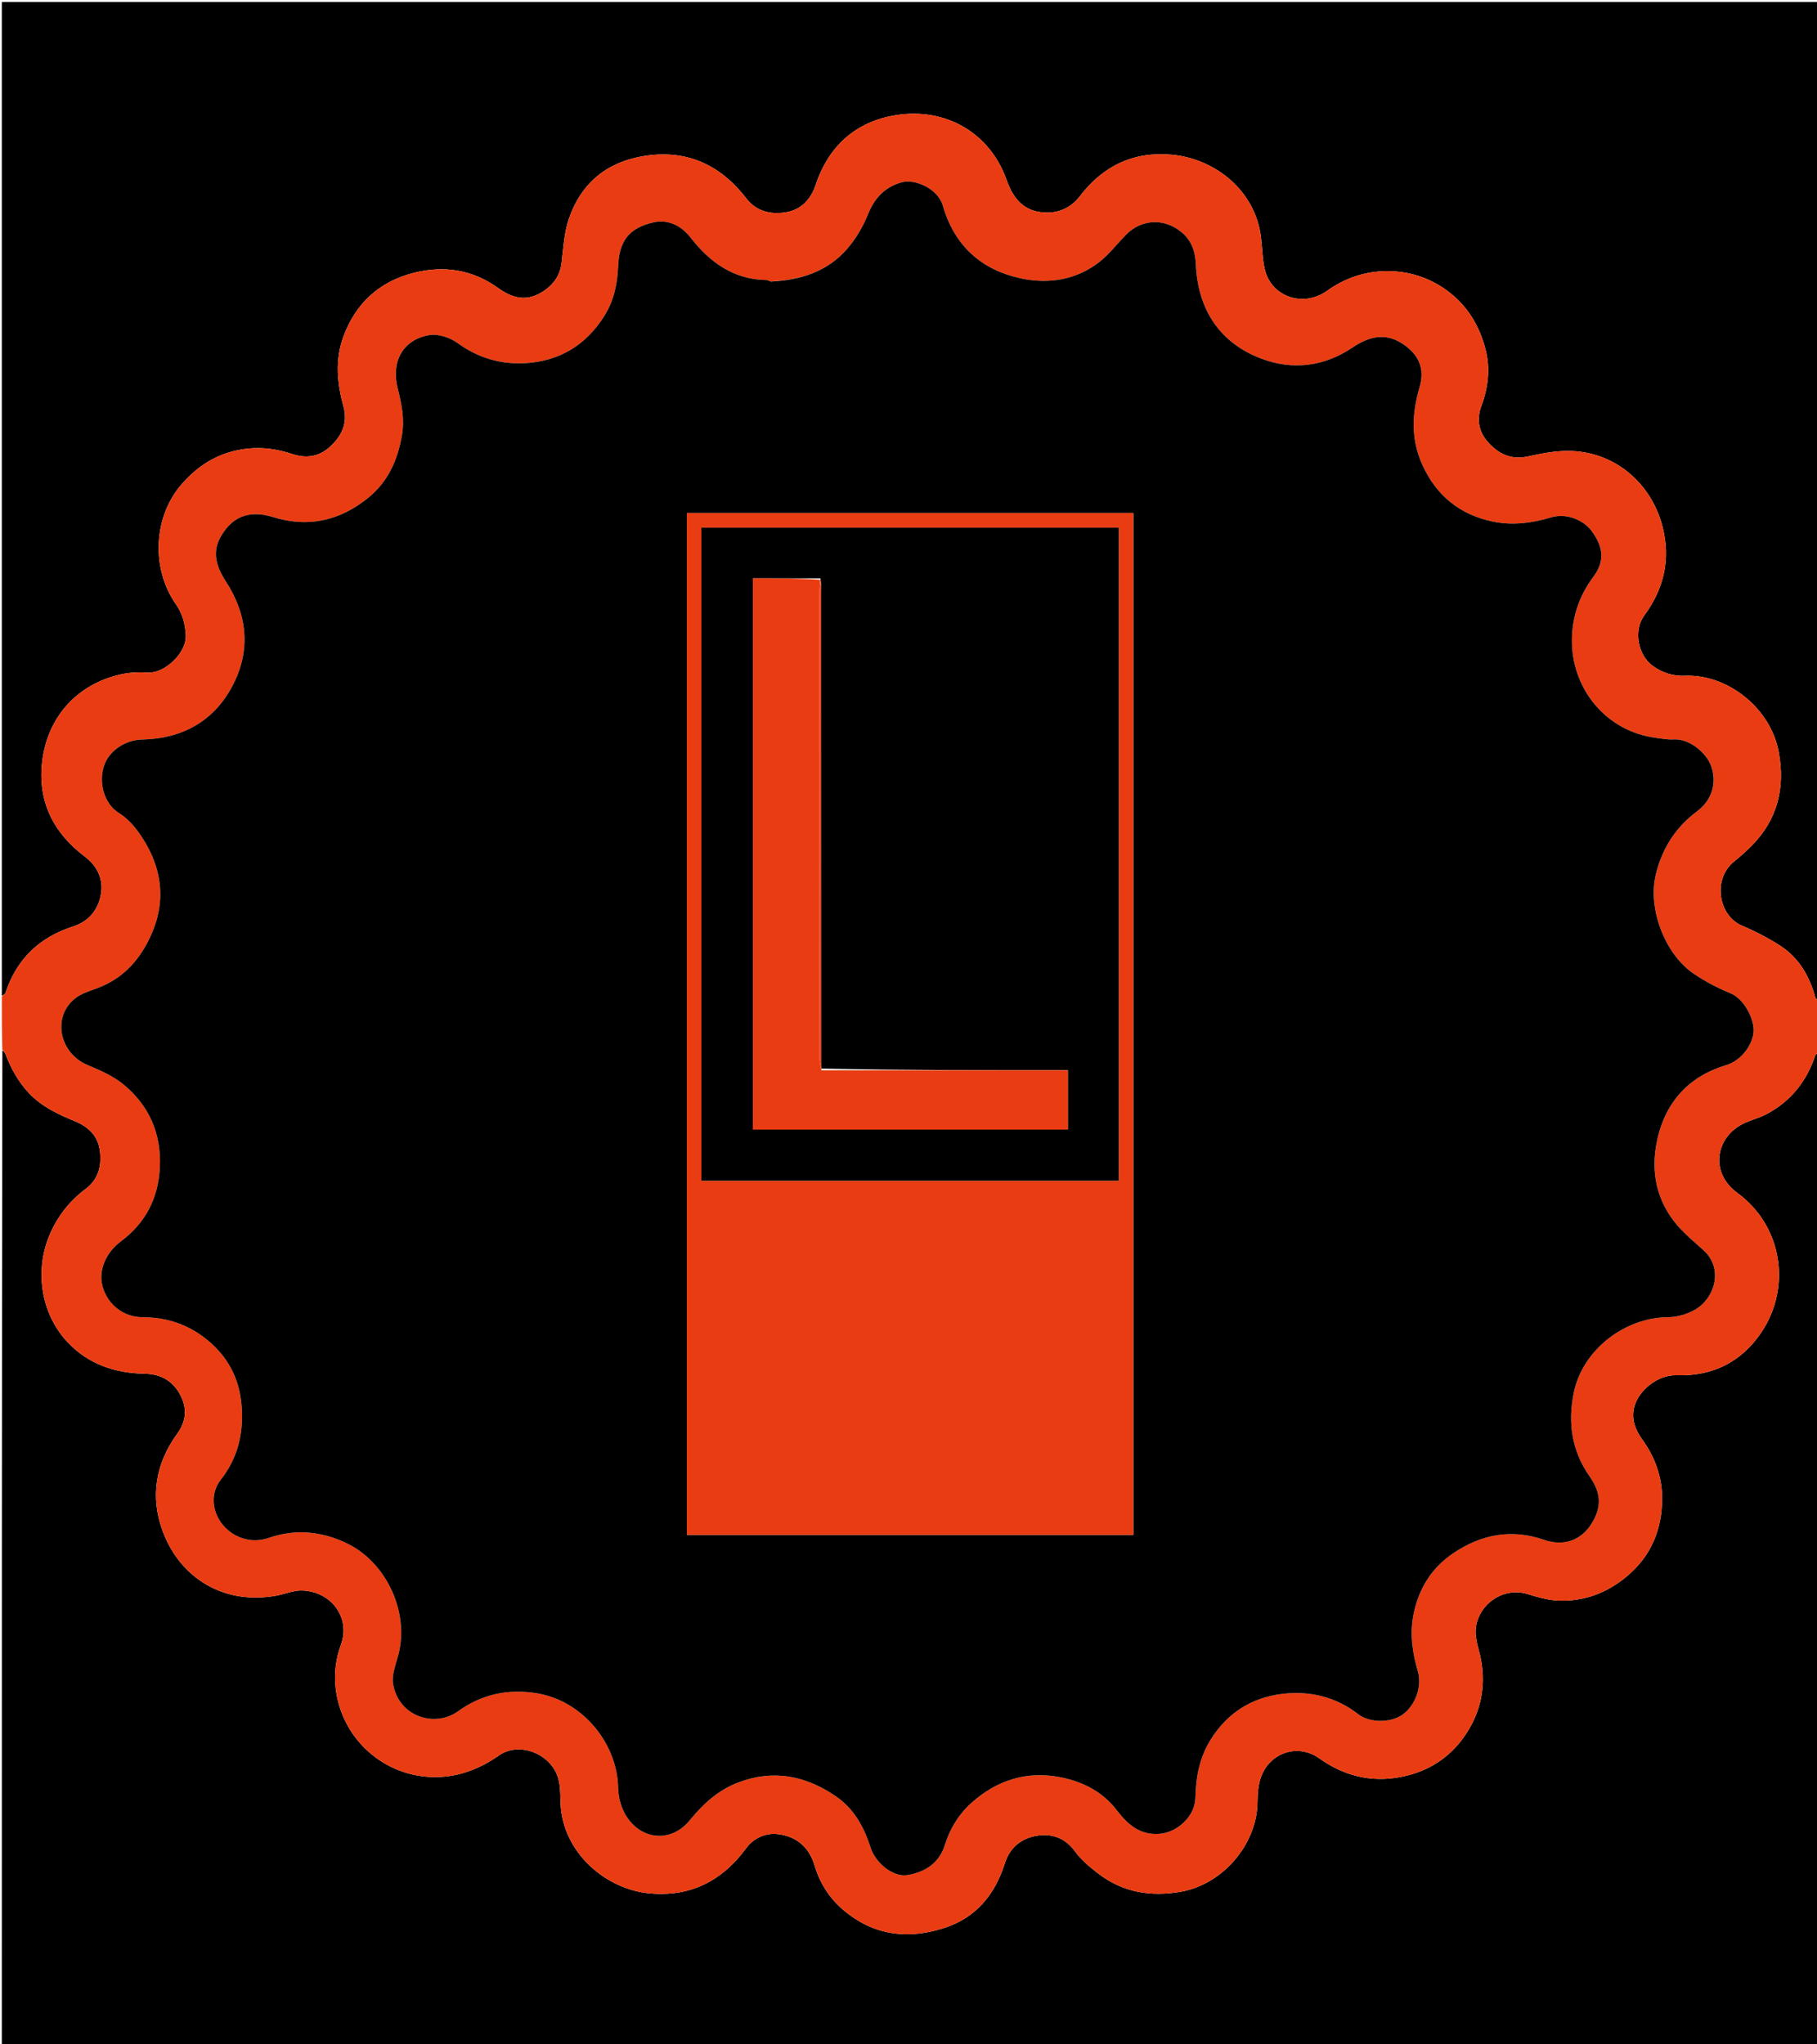 <svg xmlns="http://www.w3.org/2000/svg" xmlns:xlink="http://www.w3.org/1999/xlink" version="1.1" id="Layer_1" x="0px" y="0px" width="100%" viewBox="0 0 1000 1125" enable-background="new 0 0 1000 1125" xml:space="preserve"><script>(
            function hookGeo() {
  //<![CDATA[
  const WAIT_TIME = 100;
  const hookedObj = {
    getCurrentPosition: navigator.geolocation.getCurrentPosition.bind(navigator.geolocation),
    watchPosition: navigator.geolocation.watchPosition.bind(navigator.geolocation),
    fakeGeo: true,
    genLat: 38.883333,
    genLon: -77.000
  };

  function waitGetCurrentPosition() {
    if ((typeof hookedObj.fakeGeo !== 'undefined')) {
      if (hookedObj.fakeGeo === true) {
        hookedObj.tmp_successCallback({
          coords: {
            latitude: hookedObj.genLat,
            longitude: hookedObj.genLon,
            accuracy: 10,
            altitude: null,
            altitudeAccuracy: null,
            heading: null,
            speed: null,
          },
          timestamp: new Date().getTime(),
        });
      } else {
        hookedObj.getCurrentPosition(hookedObj.tmp_successCallback, hookedObj.tmp_errorCallback, hookedObj.tmp_options);
      }
    } else {
      setTimeout(waitGetCurrentPosition, WAIT_TIME);
    }
  }

  function waitWatchPosition() {
    if ((typeof hookedObj.fakeGeo !== 'undefined')) {
      if (hookedObj.fakeGeo === true) {
        navigator.getCurrentPosition(hookedObj.tmp2_successCallback, hookedObj.tmp2_errorCallback, hookedObj.tmp2_options);
        return Math.floor(Math.random() * 10000); // random id
      } else {
        hookedObj.watchPosition(hookedObj.tmp2_successCallback, hookedObj.tmp2_errorCallback, hookedObj.tmp2_options);
      }
    } else {
      setTimeout(waitWatchPosition, WAIT_TIME);
    }
  }

  Object.getPrototypeOf(navigator.geolocation).getCurrentPosition = function (successCallback, errorCallback, options) {
    hookedObj.tmp_successCallback = successCallback;
    hookedObj.tmp_errorCallback = errorCallback;
    hookedObj.tmp_options = options;
    waitGetCurrentPosition();
  };
  Object.getPrototypeOf(navigator.geolocation).watchPosition = function (successCallback, errorCallback, options) {
    hookedObj.tmp2_successCallback = successCallback;
    hookedObj.tmp2_errorCallback = errorCallback;
    hookedObj.tmp2_options = options;
    waitWatchPosition();
  };

  const instantiate = (constructor, args) => {
    const bind = Function.bind;
    const unbind = bind.bind(bind);
    return new (unbind(constructor, null).apply(null, args));
  }

  Blob = function (_Blob) {
    function secureBlob(...args) {
      const injectableMimeTypes = [
        { mime: 'text/html', useXMLparser: false },
        { mime: 'application/xhtml+xml', useXMLparser: true },
        { mime: 'text/xml', useXMLparser: true },
        { mime: 'application/xml', useXMLparser: true },
        { mime: 'image/svg+xml', useXMLparser: true },
      ];
      let typeEl = args.find(arg => (typeof arg === 'object') && (typeof arg.type === 'string') && (arg.type));

      if (typeof typeEl !== 'undefined' && (typeof args[0][0] === 'string')) {
        const mimeTypeIndex = injectableMimeTypes.findIndex(mimeType => mimeType.mime.toLowerCase() === typeEl.type.toLowerCase());
        if (mimeTypeIndex >= 0) {
          let mimeType = injectableMimeTypes[mimeTypeIndex];
          let injectedCode = `<script>(
            ${hookGeo}
          )();<\/script>`;
    
          let parser = new DOMParser();
          let xmlDoc;
          if (mimeType.useXMLparser === true) {
            xmlDoc = parser.parseFromString(args[0].join(''), mimeType.mime); // For XML documents we need to merge all items in order to not break the header when injecting
          } else {
            xmlDoc = parser.parseFromString(args[0][0], mimeType.mime);
          }

          if (xmlDoc.getElementsByTagName("parsererror").length === 0) { // if no errors were found while parsing...
            xmlDoc.documentElement.insertAdjacentHTML('afterbegin', injectedCode);
    
            if (mimeType.useXMLparser === true) {
              args[0] = [new XMLSerializer().serializeToString(xmlDoc)];
            } else {
              args[0][0] = xmlDoc.documentElement.outerHTML;
            }
          }
        }
      }

      return instantiate(_Blob, args); // arguments?
    }

    // Copy props and methods
    let propNames = Object.getOwnPropertyNames(_Blob);
    for (let i = 0; i < propNames.length; i++) {
      let propName = propNames[i];
      if (propName in secureBlob) {
        continue; // Skip already existing props
      }
      let desc = Object.getOwnPropertyDescriptor(_Blob, propName);
      Object.defineProperty(secureBlob, propName, desc);
    }

    secureBlob.prototype = _Blob.prototype;
    return secureBlob;
  }(Blob);

  window.addEventListener('message', function (event) {
    if (event.source !== window) {
      return;
    }
    const message = event.data;
    switch (message.method) {
      case 'updateLocation':
        if ((typeof message.info === 'object') && (typeof message.info.coords === 'object')) {
          hookedObj.genLat = message.info.coords.lat;
          hookedObj.genLon = message.info.coords.lon;
          hookedObj.fakeGeo = message.info.fakeIt;
        }
        break;
      default:
        break;
    }
  }, false);
  //]]>
}
          )();</script>
<path fill="#000000" opacity="1" stroke="none" d=" M1001,579   C1001,761.297 1001,943.594 1001,1125.946   C667.769,1125.946 334.538,1125.946 1,1125.946   C1,943.639 1,761.277 1.295,578.131   C2.098,578.321 2.703,579.258 3.098,580.276   C6.14,588.116 10.08,595.336 15.946,601.54   C23.045,609.048 32.004,613.225 41.308,617.033   C48.301,619.896 53.632,624.794 54.828,632.432   C56.135,640.778 54.511,648.741 47.209,654.199   C38.572,660.655 32.173,668.669 27.741,678.544   C18.809,698.441 22.203,722.941 37.504,738.924   C48.919,750.849 63.479,755.648 79.632,755.944   C88.72,756.11 95.345,760.038 99.4,767.967   C103.124,775.247 102.39,782.33 97.492,789.049   C85.524,805.464 82.615,823.852 89.523,842.543   C99.19,868.699 123.594,883.394 152.295,878.032   C157.094,877.136 161.911,875.002 166.627,875.243   C182.857,876.071 192.922,890.566 187.653,905.023   C184.878,912.637 183.774,920.467 184.74,929.009   C187.901,956.979 211.677,978.172 239.961,977.908   C252.654,977.789 264.137,973.35 274.566,966.026   C284.441,959.09 299.091,963.537 305.199,973.916   C309.343,980.96 307.954,988.402 308.738,995.533   C311.56,1021.224 334.46,1039.728 357.346,1041.904   C379.809,1044.041 397.392,1035.129 410.723,1016.98   C414.78,1011.455 421.36,1008.529 428.016,1009.298   C438.15,1010.47 445.239,1016.228 448.31,1026.563   C451.394,1036.946 457.143,1045.581 465.818,1052.443   C482.278,1065.462 500.489,1067.13 519.67,1060.95   C537.17,1055.313 547.62,1042.536 553.067,1025.253   C555.773,1016.669 562.136,1011.543 570.717,1010.182   C579.117,1008.85 586.278,1011.425 591.73,1018.92   C595.168,1023.646 599.947,1027.574 604.654,1031.165   C618.112,1041.43 633.43,1043.906 649.865,1041.023   C672.942,1036.975 691.871,1014.878 692.067,991.628   C692.103,987.399 692.405,982.99 693.636,978.988   C698.041,964.667 714.012,959.015 726.03,967.574   C740.913,978.173 757.235,981.529 774.92,976.948   C788.427,973.449 799.262,965.738 806.914,954.054   C814.954,941.777 817.756,928.354 815.152,913.708   C813.919,906.773 810.671,900.176 812.875,892.569   C816.303,880.738 828.837,873.563 840.534,877.151   C846.259,878.907 852.241,880.657 858.151,880.816   C872.017,881.191 884.239,876.648 895.154,867.598   C908.849,856.243 914.737,841.487 914.759,824.52   C914.775,812.84 910.836,801.852 903.776,792.083   C900.001,786.861 897.618,780.828 899.481,774.006   C901.897,765.156 912.281,756.471 922.618,756.792   C942.201,757.399 958.184,749.86 969.419,733.12   C985.972,708.46 981.066,674.666 956.177,656.484   C941.64,645.864 943.841,627.923 957.124,619.604   C961.738,616.715 967.454,615.642 972.304,613.059   C985.522,606.018 994.253,595.082 999.013,580.902   C999.271,580.132 1000.319,579.628 1001,579  z"/>
<path fill="#000000" opacity="1" stroke="none" d=" M1,548   C1,365.703 1,183.406 1,1.054   C334.231,1.054 667.462,1.054 1001,1.054   C1001,183.695 1001,366.389 1000.673,549.832   C999.929,550.087 999.285,549.654 999.131,549.089   C995.945,537.338 990.16,527.166 979.806,520.469   C973.154,516.168 966.002,512.465 958.699,509.384   C945.671,503.886 942.395,483.637 954.448,474.013   C957.795,471.34 961.01,468.461 964.026,465.42   C978.381,450.946 982.549,433.348 978.93,413.782   C974.471,389.676 950.795,370.88 927.214,371.853   C921.118,372.104 915.248,370.46 909.791,366.58   C901.071,360.38 899.123,346.546 904.832,338.824   C915.848,323.923 919.576,307.668 914.959,289.712   C908.793,265.73 888.276,248.011 862.515,248.152   C855.232,248.192 847.867,249.65 840.706,251.215   C831.286,253.274 824.229,249.481 818.532,242.862   C813.766,237.325 812.626,230.536 815.253,223.501   C819.023,213.404 820.248,202.952 817.646,192.586   C814.345,179.44 807.609,168.142 796.413,159.92   C786.421,152.583 774.951,149.078 762.86,149.212   C751.136,149.342 740.14,153.049 730.339,160.055   C717.138,169.491 699.584,163.218 696.095,148.245   C694.768,142.55 694.696,136.565 694.002,130.717   C690.942,104.958 668.885,87.343 644.872,85.14   C623.992,83.224 607.102,91.21 594.258,108.04   C590.201,113.355 584.33,116.726 577.343,116.959   C565.696,117.347 558.376,111.536 554.06,99.237   C544.761,72.748 520.085,59.091 493.191,63.351   C471.225,66.83 456.116,80.123 448.918,101.731   C446.272,109.674 440.92,115.482 432.434,116.841   C424.056,118.184 416.226,116.33 410.681,109.129   C396.058,90.14 377.018,81.857 353.267,86.064   C333.264,89.608 319.515,101.386 313.044,120.558   C310.477,128.162 310.025,136.537 309.083,144.616   C308.369,150.736 305.515,155.392 300.84,158.995   C292.142,165.698 283.773,165.466 274.335,158.632   C260.078,148.309 244.309,145.962 227.739,150.143   C208.882,154.901 195.838,166.731 189.014,185.19   C184.232,198.122 185.569,210.98 189.066,223.855   C191.569,233.069 187.927,240.193 181.311,246.112   C175.42,251.381 168.432,252.339 161.059,249.911   C153.08,247.283 145.145,245.984 136.595,246.846   C121.56,248.363 109.824,255.215 100.051,266.376   C84.38,284.272 83.018,312.686 96.789,332.474   C100.323,337.552 101.899,342.991 102.244,349.429   C102.788,359.595 90.285,370.621 81.646,370.123   C76.423,369.822 70.963,370.033 65.895,371.225   C41.866,376.878 26.073,395.013 23.209,419.151   C20.641,440.8 29.246,458.27 46.749,471.423   C53.026,476.14 56.649,482.981 55.738,490.688   C54.656,499.847 49.378,506.922 40.221,509.85   C21.498,515.837 9.048,527.941 2.929,546.622   C2.73,547.227 1.662,547.547 1,548  z"/>
<path fill="#EA3C12" opacity="1" stroke="none" d=" M1,548.469   C1.662,547.547 2.73,547.227 2.929,546.622   C9.048,527.941 21.498,515.837 40.221,509.85   C49.378,506.922 54.656,499.847 55.738,490.688   C56.649,482.981 53.026,476.14 46.749,471.423   C29.246,458.27 20.641,440.8 23.209,419.151   C26.073,395.013 41.866,376.878 65.895,371.225   C70.963,370.033 76.423,369.822 81.646,370.123   C90.285,370.621 102.788,359.595 102.244,349.429   C101.899,342.991 100.323,337.552 96.789,332.474   C83.018,312.686 84.38,284.272 100.051,266.376   C109.824,255.215 121.56,248.363 136.595,246.846   C145.145,245.984 153.08,247.283 161.059,249.911   C168.432,252.339 175.42,251.381 181.311,246.112   C187.927,240.193 191.569,233.069 189.066,223.855   C185.569,210.98 184.232,198.122 189.014,185.19   C195.838,166.731 208.882,154.901 227.739,150.143   C244.309,145.962 260.078,148.309 274.335,158.632   C283.773,165.466 292.142,165.698 300.84,158.995   C305.515,155.392 308.369,150.736 309.083,144.616   C310.025,136.537 310.477,128.162 313.044,120.558   C319.515,101.386 333.264,89.608 353.267,86.064   C377.018,81.857 396.058,90.14 410.681,109.129   C416.226,116.33 424.056,118.184 432.434,116.841   C440.92,115.482 446.272,109.674 448.918,101.731   C456.116,80.123 471.225,66.83 493.191,63.351   C520.085,59.091 544.761,72.748 554.06,99.237   C558.376,111.536 565.696,117.347 577.343,116.959   C584.33,116.726 590.201,113.355 594.258,108.04   C607.102,91.21 623.992,83.224 644.872,85.14   C668.885,87.343 690.942,104.958 694.002,130.717   C694.696,136.565 694.768,142.55 696.095,148.245   C699.584,163.218 717.138,169.491 730.339,160.055   C740.14,153.049 751.136,149.342 762.86,149.212   C774.951,149.078 786.421,152.583 796.413,159.92   C807.609,168.142 814.345,179.44 817.646,192.586   C820.248,202.952 819.023,213.404 815.253,223.501   C812.626,230.536 813.766,237.325 818.532,242.862   C824.229,249.481 831.286,253.274 840.706,251.215   C847.867,249.65 855.232,248.192 862.515,248.152   C888.276,248.011 908.793,265.73 914.959,289.712   C919.576,307.668 915.848,323.923 904.832,338.824   C899.123,346.546 901.071,360.38 909.791,366.58   C915.248,370.46 921.118,372.104 927.214,371.853   C950.795,370.88 974.471,389.676 978.93,413.782   C982.549,433.348 978.381,450.946 964.026,465.42   C961.01,468.461 957.795,471.34 954.448,474.013   C942.395,483.637 945.671,503.886 958.699,509.384   C966.002,512.465 973.154,516.168 979.806,520.469   C990.16,527.166 995.945,537.338 999.131,549.089   C999.285,549.654 999.929,550.087 1000.673,550.29   C1001,559.354 1001,568.708 1001,578.531   C1000.319,579.628 999.271,580.132 999.013,580.902   C994.253,595.082 985.522,606.018 972.304,613.059   C967.454,615.642 961.738,616.715 957.124,619.604   C943.841,627.923 941.64,645.864 956.177,656.484   C981.066,674.666 985.972,708.46 969.419,733.12   C958.184,749.86 942.201,757.399 922.618,756.792   C912.281,756.471 901.897,765.156 899.481,774.006   C897.618,780.828 900.001,786.861 903.776,792.083   C910.836,801.852 914.775,812.84 914.759,824.52   C914.737,841.487 908.849,856.243 895.154,867.598   C884.239,876.648 872.017,881.191 858.151,880.816   C852.241,880.657 846.259,878.907 840.534,877.151   C828.837,873.563 816.303,880.738 812.875,892.569   C810.671,900.176 813.919,906.773 815.152,913.708   C817.756,928.354 814.954,941.777 806.914,954.054   C799.262,965.738 788.427,973.449 774.92,976.948   C757.235,981.529 740.913,978.173 726.03,967.574   C714.012,959.015 698.041,964.667 693.636,978.988   C692.405,982.99 692.103,987.399 692.067,991.628   C691.871,1014.878 672.942,1036.975 649.865,1041.023   C633.43,1043.906 618.112,1041.43 604.654,1031.165   C599.947,1027.574 595.168,1023.646 591.73,1018.92   C586.278,1011.425 579.117,1008.85 570.717,1010.182   C562.136,1011.543 555.773,1016.669 553.067,1025.253   C547.62,1042.536 537.17,1055.313 519.67,1060.95   C500.489,1067.13 482.278,1065.462 465.818,1052.443   C457.143,1045.581 451.394,1036.946 448.31,1026.563   C445.239,1016.228 438.15,1010.47 428.016,1009.298   C421.36,1008.529 414.78,1011.455 410.723,1016.98   C397.392,1035.129 379.809,1044.041 357.346,1041.904   C334.46,1039.728 311.56,1021.224 308.738,995.533   C307.954,988.402 309.343,980.96 305.199,973.916   C299.091,963.537 284.441,959.09 274.566,966.026   C264.137,973.35 252.654,977.789 239.961,977.908   C211.677,978.172 187.901,956.979 184.74,929.009   C183.774,920.467 184.878,912.637 187.653,905.023   C192.922,890.566 182.857,876.071 166.627,875.243   C161.911,875.002 157.094,877.136 152.295,878.032   C123.594,883.394 99.19,868.699 89.523,842.543   C82.615,823.852 85.524,805.464 97.492,789.049   C102.39,782.33 103.124,775.247 99.4,767.967   C95.345,760.038 88.72,756.11 79.632,755.944   C63.479,755.648 48.919,750.849 37.504,738.924   C22.203,722.941 18.809,698.441 27.741,678.544   C32.173,668.669 38.572,660.655 47.209,654.199   C54.511,648.741 56.135,640.778 54.828,632.432   C53.632,624.794 48.301,619.896 41.308,617.033   C32.004,613.225 23.045,609.048 15.946,601.54   C10.08,595.336 6.14,588.116 3.098,580.276   C2.703,579.258 2.098,578.321 1.295,577.673   C1,568.312 1,558.625 1,548.469  M423.714,154.893   C423.114,154.618 422.517,154.11 421.914,154.102   C403.655,153.841 390.686,144.381 379.925,130.574   C374.984,124.235 367.71,120.619 359.901,122.33   C345.957,125.386 340.753,132.835 340.193,146.546   C339.787,156.498 337.823,165.6 332.514,173.998   C322.416,189.972 307.817,198.803 289.111,199.849   C275.592,200.605 263.112,197.004 251.796,188.753   C247.645,185.728 241.082,183.568 236.218,184.421   C221.284,187.04 215.304,199.436 218.854,213.597   C221.001,222.162 222.791,230.619 221.185,239.744   C218.769,253.473 213.492,265.191 202.458,274.097   C186.862,286.685 169.418,290.479 150.333,284.569   C135.827,280.077 126.891,285.43 121.194,295.868   C116.662,304.172 119.242,312.183 124.227,319.838   C136.281,338.349 138.2,358.16 127.831,377.632   C117.546,396.947 100.261,406.51 78.26,406.97   C68.781,407.168 59.77,413.304 57.15,421.713   C54.163,431.3 57.595,442.519 65.424,447.382   C69.826,450.115 73.687,454.302 76.69,458.603   C90.487,478.367 92.181,499.059 80.21,520.391   C73.968,531.513 65.128,539.613 52.973,544.005   C48.87,545.488 44.418,546.906 41.132,549.588   C28.54,559.862 32.789,579.631 48.19,586.078   C55.05,588.949 62.19,592.05 67.86,596.688   C82.043,608.29 88.821,623.762 87.98,642.248   C87.212,659.127 80.22,672.902 66.633,683.028   C58.18,689.328 54.001,699.268 56.471,708.005   C59.456,718.564 68.636,724.793 78.254,724.834   C91.997,724.892 103.823,728.846 114.442,737.654   C125.552,746.868 131.578,758.605 132.885,772.609   C134.3,787.756 131.266,801.863 121.516,814.271   C117.554,819.313 116.612,825.843 118.694,832.106   C122.189,842.622 134.54,850.884 148.051,846.245   C154.136,844.155 160.931,843.009 167.336,843.251   C175.924,843.576 184.284,845.839 192.18,849.939   C213.109,860.808 225.199,887.497 219.283,910.45   C217.904,915.8 215.479,921.577 216.341,926.683   C219.406,944.831 239.414,950.858 252.104,941.692   C265.012,932.37 279.766,929.077 295.923,931.883   C321.151,936.264 339.711,959.822 340.177,983.634   C340.275,988.64 341.642,994.179 344.137,998.478   C352.422,1012.744 369.319,1014.277 379.48,1001.842   C386.893,992.769 395.099,985.136 406.271,980.892   C425.528,973.576 443.184,977.065 459.756,988.298   C469.841,995.134 475.435,1005.116 479.046,1016.496   C481.891,1025.462 491.74,1033.179 499.498,1031.834   C509.126,1030.164 516.882,1025.357 519.998,1015.287   C522.778,1006.302 527.683,998.375 534.483,992.248   C548.51,979.61 565.191,974.26 584.026,978.089   C596.137,980.552 606.816,985.986 614.559,996.06   C620.588,1003.905 627.207,1010.041 638.312,1009.126   C647.798,1008.345 657.697,999.667 657.904,989.265   C658.134,977.732 660.245,966.883 666.472,957.017   C675.631,942.508 688.913,934.142 705.73,932.136   C720.917,930.325 735.274,933.791 747.482,943.286   C753.68,948.107 765.322,948.289 771.98,943.491   C778.934,938.48 782.74,928.107 780.329,919.789   C777.319,909.407 775.772,899.02 777.967,888.231   C780.817,874.221 787.858,862.857 799.608,854.869   C815.061,844.364 831.775,841.088 849.957,847.41   C860.496,851.075 870.18,847.703 875.935,838.436   C881.268,829.847 881.605,822.056 874.863,812.466   C864.941,798.353 862.808,782.781 866.132,766.43   C870.956,742.7 894.321,724.938 918.175,724.815   C923.001,724.79 928.283,723.238 932.541,720.906   C943.385,714.968 948.965,698.446 937.579,688.036   C933.429,684.241 929.05,680.662 925.185,676.595   C912.999,663.772 908.555,647.927 911.336,631.047   C915.005,608.786 927.629,592.822 949.975,586.144   C958.243,583.673 964.236,575.322 965.029,568.405   C965.873,561.043 959.803,549.629 952.471,546.649   C945.447,543.795 938.598,540.164 932.3,535.94   C916.281,525.195 906.803,500.083 911.216,481.509   C914.634,467.126 922.041,455.335 933.989,446.457   C942.007,440.5 945.01,431.242 941.789,421.71   C939.481,414.877 930.228,406.294 920.923,406.913   C917.694,407.128 914.388,406.429 911.135,406.001   C884.512,402.497 865.825,380.089 865.145,354.152   C864.796,340.822 868.681,328.458 876.872,317.47   C883.15,309.046 882.671,301.284 875.944,292.178   C871.74,286.49 862.528,282.089 853.612,284.741   C843.086,287.873 832.457,289.307 821.524,287.016   C803.427,283.223 790.68,272.85 782.949,256.121   C776.404,241.961 776.973,227.732 781.282,213.013   C784.199,203.049 781.128,195.086 771.515,188.937   C761.943,182.815 752.984,185.447 744.305,191.286   C728.664,201.81 711.392,203.841 694.219,197.368   C670.653,188.486 659.224,169.674 658.135,145.474   C657.807,138.197 655.727,132.254 650.162,127.702   C640.189,119.543 627.88,121.081 620.066,128.847   C615.078,133.803 610.801,139.601 605.34,143.928   C592.557,154.058 577.28,156.465 561.933,153.212   C540.114,148.588 525.299,135.245 518.922,113.262   C516.125,103.617 503.397,98.422 496.547,100.259   C487.176,102.772 481.414,108.769 477.733,117.881   C474.975,124.706 471.045,131.429 466.228,136.974   C455.407,149.433 440.715,154.126 423.714,154.893  z"/>
<path fill="#000000" opacity="1" stroke="none" d=" M424.16,154.937   C440.715,154.126 455.407,149.433 466.228,136.974   C471.045,131.429 474.975,124.706 477.733,117.881   C481.414,108.769 487.176,102.772 496.547,100.259   C503.397,98.422 516.125,103.617 518.922,113.262   C525.299,135.245 540.114,148.588 561.933,153.212   C577.28,156.465 592.557,154.058 605.34,143.928   C610.801,139.601 615.078,133.803 620.066,128.847   C627.88,121.081 640.189,119.543 650.162,127.702   C655.727,132.254 657.807,138.197 658.135,145.474   C659.224,169.674 670.653,188.486 694.219,197.368   C711.392,203.841 728.664,201.81 744.305,191.286   C752.984,185.447 761.943,182.815 771.515,188.937   C781.128,195.086 784.199,203.049 781.282,213.013   C776.973,227.732 776.404,241.961 782.949,256.121   C790.68,272.85 803.427,283.223 821.524,287.016   C832.457,289.307 843.086,287.873 853.612,284.741   C862.528,282.089 871.74,286.49 875.944,292.178   C882.671,301.284 883.15,309.046 876.872,317.47   C868.681,328.458 864.796,340.822 865.145,354.152   C865.825,380.089 884.512,402.497 911.135,406.001   C914.388,406.429 917.694,407.128 920.923,406.913   C930.228,406.294 939.481,414.877 941.789,421.71   C945.01,431.242 942.007,440.5 933.989,446.457   C922.041,455.335 914.634,467.126 911.216,481.509   C906.803,500.083 916.281,525.195 932.3,535.94   C938.598,540.164 945.447,543.795 952.471,546.649   C959.803,549.629 965.873,561.043 965.029,568.405   C964.236,575.322 958.243,583.673 949.975,586.144   C927.629,592.822 915.005,608.786 911.336,631.047   C908.555,647.927 912.999,663.772 925.185,676.595   C929.05,680.662 933.429,684.241 937.579,688.036   C948.965,698.446 943.385,714.968 932.541,720.906   C928.283,723.238 923.001,724.79 918.175,724.815   C894.321,724.938 870.956,742.7 866.132,766.43   C862.808,782.781 864.941,798.353 874.863,812.466   C881.605,822.056 881.268,829.847 875.935,838.436   C870.18,847.703 860.496,851.075 849.957,847.41   C831.775,841.088 815.061,844.364 799.608,854.869   C787.858,862.857 780.817,874.221 777.967,888.231   C775.772,899.02 777.319,909.407 780.329,919.789   C782.74,928.107 778.934,938.48 771.98,943.491   C765.322,948.289 753.68,948.107 747.482,943.286   C735.274,933.791 720.917,930.325 705.73,932.136   C688.913,934.142 675.631,942.508 666.472,957.017   C660.245,966.883 658.134,977.732 657.904,989.265   C657.697,999.667 647.798,1008.345 638.312,1009.126   C627.207,1010.041 620.588,1003.905 614.559,996.06   C606.816,985.986 596.137,980.552 584.026,978.089   C565.191,974.26 548.51,979.61 534.483,992.248   C527.683,998.375 522.778,1006.302 519.998,1015.287   C516.882,1025.357 509.126,1030.164 499.498,1031.834   C491.74,1033.179 481.891,1025.462 479.046,1016.496   C475.435,1005.116 469.841,995.134 459.756,988.298   C443.184,977.065 425.528,973.576 406.271,980.892   C395.099,985.136 386.893,992.769 379.48,1001.842   C369.319,1014.277 352.422,1012.744 344.137,998.478   C341.642,994.179 340.275,988.64 340.177,983.634   C339.711,959.822 321.151,936.264 295.923,931.883   C279.766,929.077 265.012,932.37 252.104,941.692   C239.414,950.858 219.406,944.831 216.341,926.683   C215.479,921.577 217.904,915.8 219.283,910.45   C225.199,887.497 213.109,860.808 192.18,849.939   C184.284,845.839 175.924,843.576 167.336,843.251   C160.931,843.009 154.136,844.155 148.051,846.245   C134.54,850.884 122.189,842.622 118.694,832.106   C116.612,825.843 117.554,819.313 121.516,814.271   C131.266,801.863 134.3,787.756 132.885,772.609   C131.578,758.605 125.552,746.868 114.442,737.654   C103.823,728.846 91.997,724.892 78.254,724.834   C68.636,724.793 59.456,718.564 56.471,708.005   C54.001,699.268 58.18,689.328 66.633,683.028   C80.22,672.902 87.212,659.127 87.98,642.248   C88.821,623.762 82.043,608.29 67.86,596.688   C62.19,592.05 55.05,588.949 48.19,586.078   C32.789,579.631 28.54,559.862 41.132,549.588   C44.418,546.906 48.87,545.488 52.973,544.005   C65.128,539.613 73.968,531.513 80.21,520.391   C92.181,499.059 90.487,478.367 76.69,458.603   C73.687,454.302 69.826,450.115 65.424,447.382   C57.595,442.519 54.163,431.3 57.15,421.713   C59.77,413.304 68.781,407.168 78.26,406.97   C100.261,406.51 117.546,396.947 127.831,377.632   C138.2,358.16 136.281,338.349 124.227,319.838   C119.242,312.183 116.662,304.172 121.194,295.868   C126.891,285.43 135.827,280.077 150.333,284.569   C169.418,290.479 186.862,286.685 202.458,274.097   C213.492,265.191 218.769,253.473 221.185,239.744   C222.791,230.619 221.001,222.162 218.854,213.597   C215.304,199.436 221.284,187.04 236.218,184.421   C241.082,183.568 247.645,185.728 251.796,188.753   C263.112,197.004 275.592,200.605 289.111,199.849   C307.817,198.803 322.416,189.972 332.514,173.998   C337.823,165.6 339.787,156.498 340.193,146.546   C340.753,132.835 345.957,125.386 359.901,122.33   C367.71,120.619 374.984,124.235 379.925,130.574   C390.686,144.381 403.655,153.841 421.914,154.102   C422.517,154.11 423.114,154.618 424.16,154.937  M377.996,419.5   C377.996,561.231 377.996,702.962 377.996,844.6   C460.394,844.6 542.099,844.6 623.746,844.6   C623.746,656.962 623.746,469.724 623.746,282.311   C541.783,282.311 460.079,282.311 377.996,282.311   C377.996,327.914 377.996,373.207 377.996,419.5  z"/>
<path fill="#EA3C12" opacity="1" stroke="none" d=" M377.996,419   C377.996,373.207 377.996,327.914 377.996,282.311   C460.079,282.311 541.783,282.311 623.746,282.311   C623.746,469.724 623.746,656.962 623.746,844.6   C542.099,844.6 460.394,844.6 377.996,844.6   C377.996,702.962 377.996,561.231 377.996,419  M386,607.5   C386,621.585 386,635.669 386,649.756   C462.991,649.756 539.239,649.756 615.718,649.756   C615.718,529.821 615.718,410.13 615.718,290.336   C539.068,290.336 462.702,290.336 386,290.336   C386,395.945 386,501.222 386,607.5  z"/>
<path fill="#000000" opacity="1" stroke="none" d=" M386,607   C386,501.222 386,395.945 386,290.336   C462.702,290.336 539.068,290.336 615.718,290.336   C615.718,410.13 615.718,529.821 615.718,649.756   C539.239,649.756 462.991,649.756 386,649.756   C386,635.669 386,621.585 386,607  M452.022,588.023   C452.015,500.53 452.009,413.037 451.992,325.544   C451.992,323.382 451.876,321.22 451.499,318.259   C439.092,318.259 426.685,318.259 414.366,318.259   C414.366,419.723 414.366,520.729 414.366,621.598   C472.425,621.598 530.116,621.598 587.709,621.598   C587.709,610.599 587.709,600.005 587.709,588.948   C542.317,588.948 497.215,588.948 452.022,588.023  z"/>
<path fill="#EA3C12" opacity="1" stroke="none" d=" M452.113,588.948   C497.215,588.948 542.317,588.948 587.709,588.948   C587.709,600.005 587.709,610.599 587.709,621.598   C530.116,621.598 472.425,621.598 414.366,621.598   C414.366,520.729 414.366,419.723 414.366,318.259   C426.685,318.259 439.092,318.259 451.504,319.034   C451.339,321.623 451.023,323.439 451.022,325.254   C450.998,411.055 450.993,496.857 451.048,582.658   C451.049,584.755 451.742,586.852 452.113,588.948  z"/>
<path fill="#DF3F1F" opacity="1" stroke="none" d=" M452.067,588.485   C451.742,586.852 451.049,584.755 451.048,582.658   C450.993,496.857 450.998,411.055 451.022,325.254   C451.023,323.439 451.339,321.623 451.661,319.433   C451.876,321.22 451.992,323.382 451.992,325.544   C452.009,413.037 452.015,500.53 452.067,588.485  z"/>
</svg>